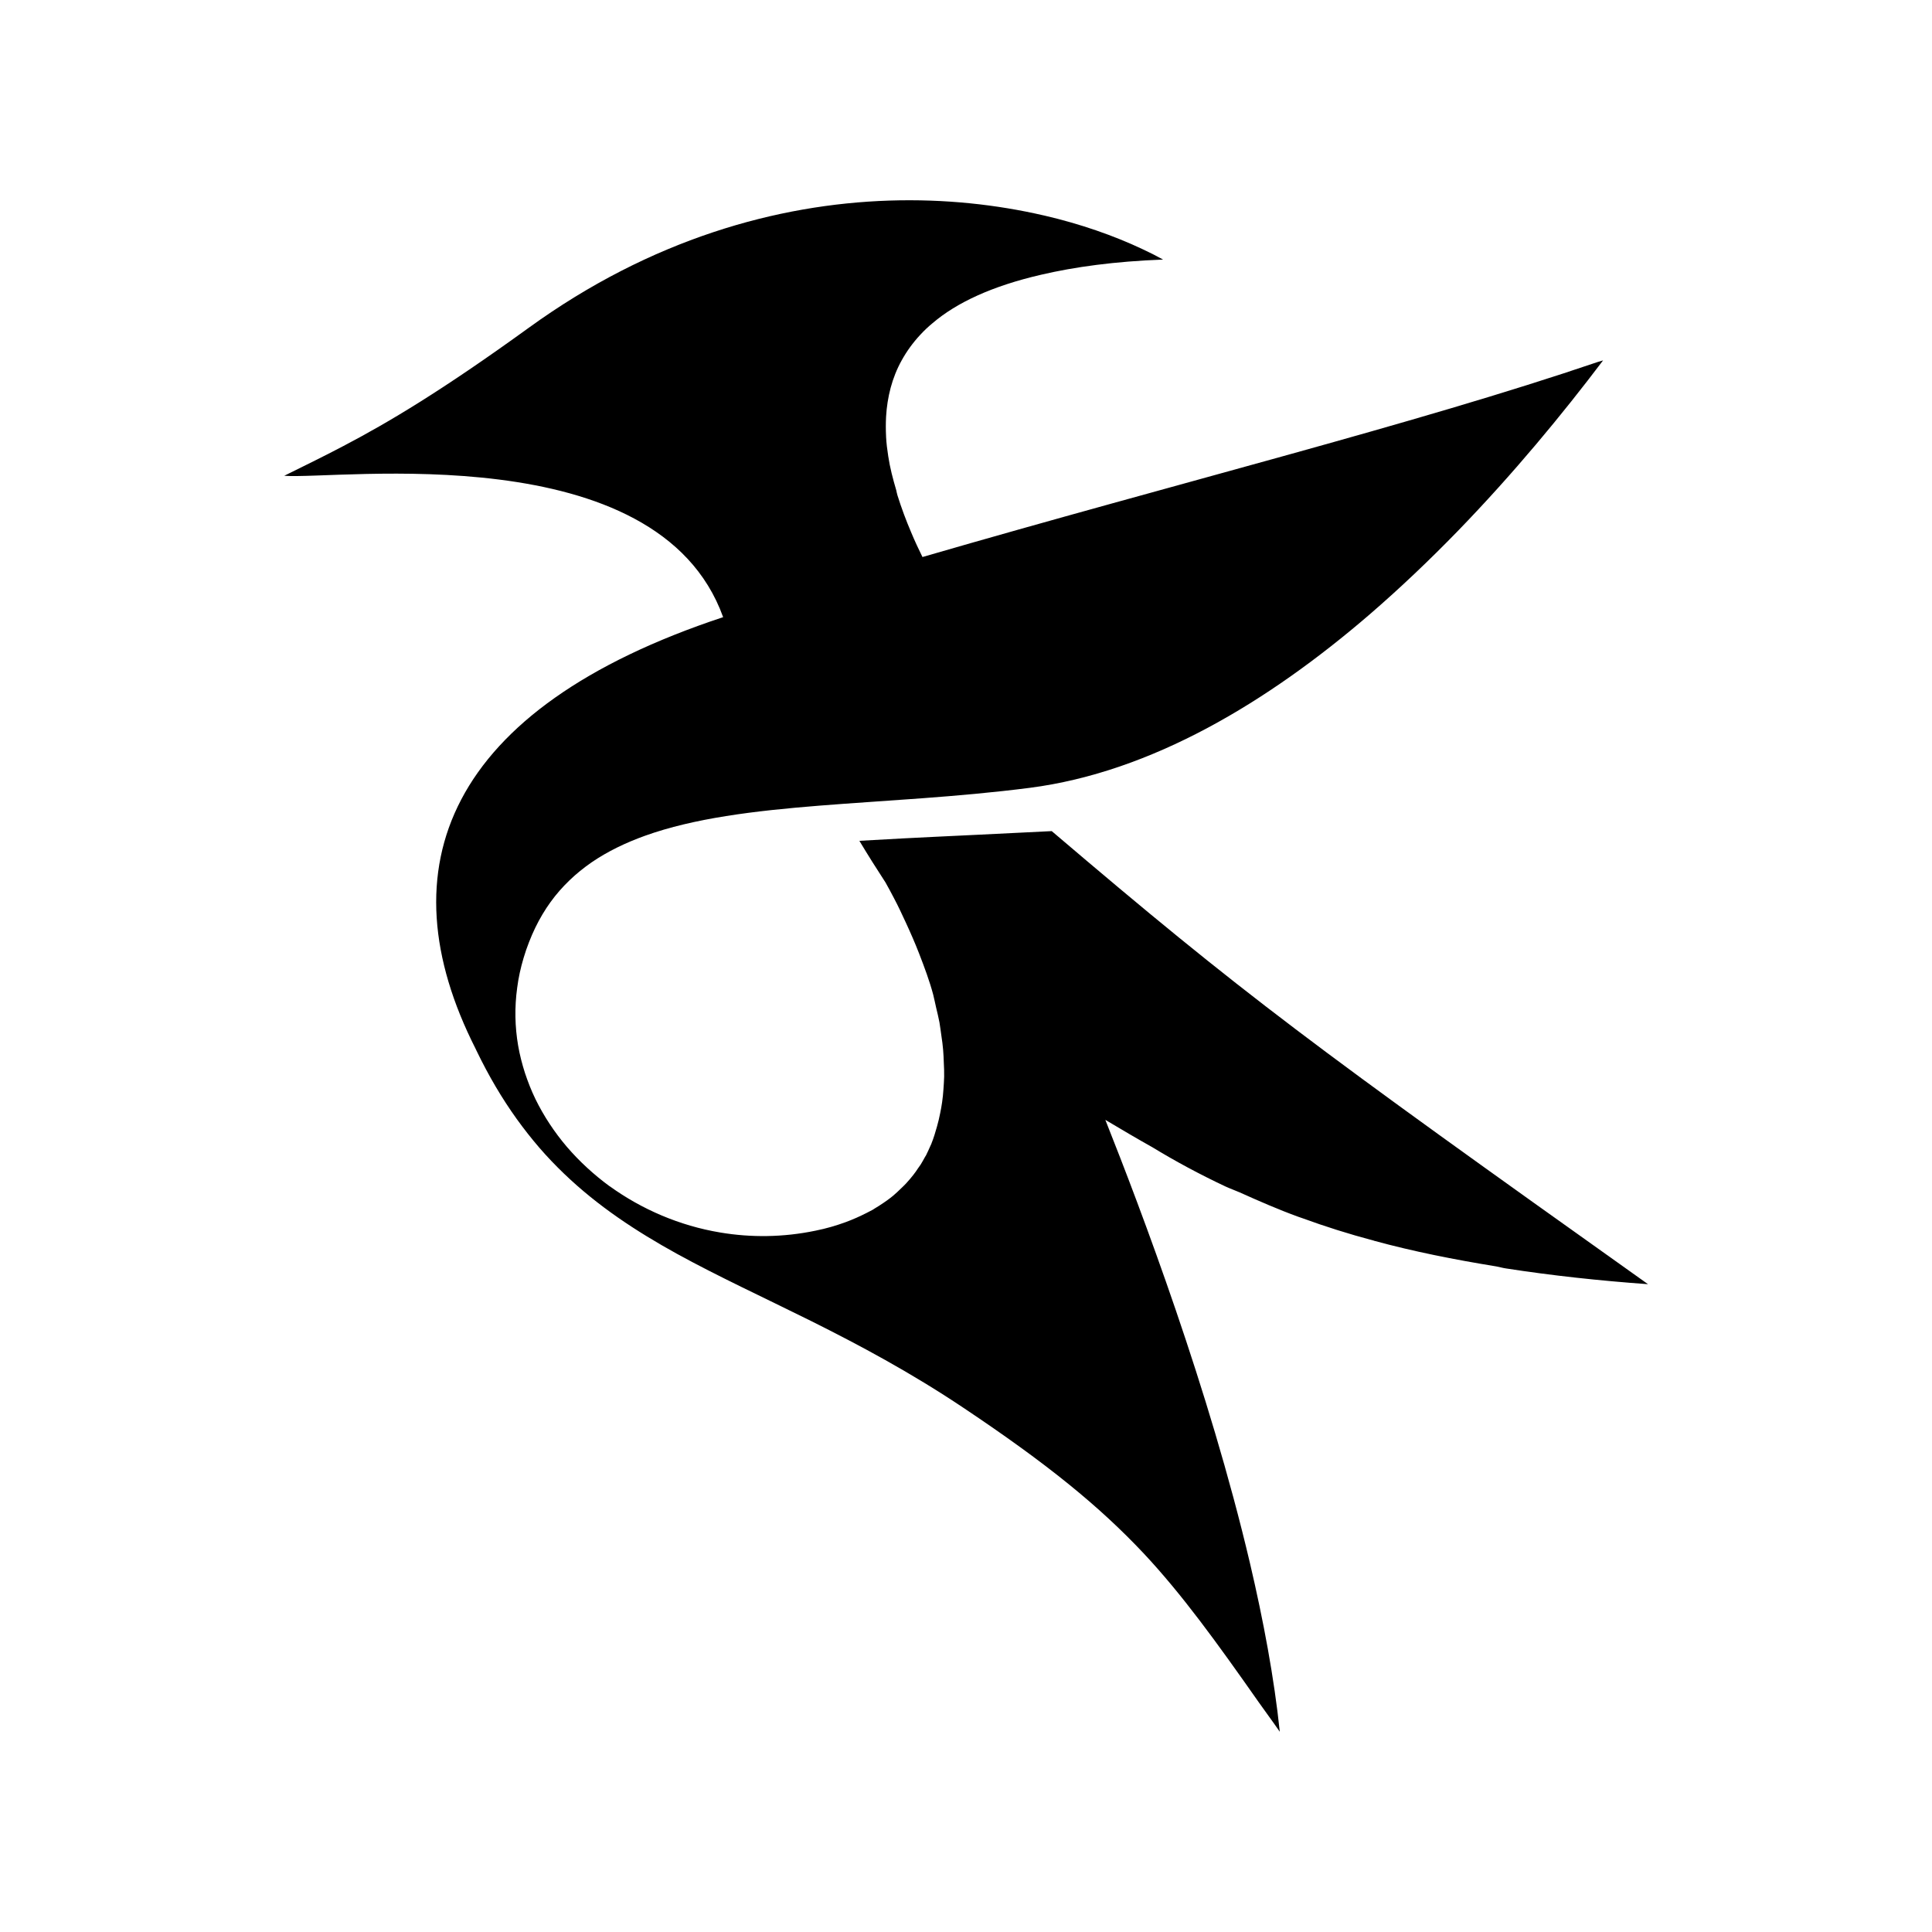 <?xml version='1.0' encoding='UTF-8'?>
<svg xmlns:inkscape="http://www.inkscape.org/namespaces/inkscape" xmlns:sodipodi="http://sodipodi.sourceforge.net/DTD/sodipodi-0.dtd" xmlns="http://www.w3.org/2000/svg" xmlns:svg="http://www.w3.org/2000/svg" xmlns:rdf="http://www.w3.org/1999/02/22-rdf-syntax-ns#" xmlns:cc="http://creativecommons.org/ns#" xmlns:dc="http://purl.org/dc/elements/1.1/" width="64" height="64" version="1.1" viewBox="0 0 16.933 16.933" id="svg7" sodipodi:docname="kate.svg" inkscape:version="1.4.2 (ebf0e940d0, 2025-05-08)">
  <sodipodi:namedview id="namedview7" pagecolor="#9c4444" bordercolor="#000000" borderopacity="0.25" inkscape:showpageshadow="2" inkscape:pageopacity="0.0" inkscape:pagecheckerboard="0" inkscape:deskcolor="#d1d1d1" inkscape:zoom="6.15625" inkscape:cx="15.593909" inkscape:cy="29.725888" inkscape:window-width="2560" inkscape:window-height="1384" inkscape:window-x="0" inkscape:window-y="0" inkscape:window-maximized="1" inkscape:current-layer="svg7" showgrid="false"/>
  <defs id="defs2">
    <style id="current-color-scheme" type="text/css">.ColorScheme-Text {color:#000000} .ColorScheme-Highlight {color:#3b4252}</style>
  </defs>
  <path id="path19" d="M 7.793,1.758 C 6.814,1.79 5.708,2.095 4.634,2.873 3.873,3.424 3.403,3.703 3.01,3.909 2.828,4.005 2.662,4.085 2.491,4.17 2.966,4.206 5.762,3.81 6.338,5.409 3.914,6.211 3.365,7.607 4.168,9.191 c 0.003,0.005 0.005,0.011 0.008,0.017 0.108,0.224 0.225,0.421 0.352,0.598 0.064,0.089 0.131,0.174 0.199,0.253 0.07,0.081 0.142,0.156 0.217,0.228 0.296,0.284 0.627,0.502 0.989,0.702 0.362,0.199 0.755,0.38 1.176,0.589 0.42,0.21 0.868,0.448 1.337,0.762 0.733,0.49 1.188,0.86 1.58,1.277 0.333,0.356 0.635,0.773 1.006,1.302 0.064,0.091 0.115,0.158 0.184,0.258 1.38e-4,2.04e-4 6.32e-4,0.001 7.7e-4,0.001 -0.049,-0.469 -0.143,-0.973 -0.262,-1.48 -0.358,-1.522 -0.949,-3.083 -1.267,-3.883 0.141,0.084 0.275,0.163 0.405,0.236 h 7.7e-4 l 7.7e-4,6.57e-4 c 0.21,0.128 0.425,0.243 0.646,0.347 0.041,0.019 0.084,0.034 0.125,0.052 0.169,0.076 0.338,0.15 0.514,0.214 0.012,0.004 0.024,0.008 0.035,0.012 0.202,0.074 0.406,0.138 0.619,0.195 h 7.7e-4 c 0.003,6.57e-4 0.006,0.001 0.009,0.003 0.344,0.094 0.703,0.165 1.072,0.225 0.028,0.005 0.053,0.013 0.081,0.017 0.001,2.04e-4 0.003,5.58e-4 0.004,6.57e-4 0.4,0.062 0.814,0.107 1.244,0.138 -2.965,-2.11 -3.528,-2.525 -5.226,-3.971 -1.139,0.057 -1.015,0.047 -1.686,0.085 0.075,0.125 0.152,0.247 0.229,0.365 0.026,0.046 0.051,0.093 0.075,0.139 0.037,0.069 0.069,0.14 0.102,0.21 0.042,0.091 0.082,0.182 0.118,0.275 0.046,0.119 0.091,0.239 0.123,0.359 0.01,0.039 0.017,0.077 0.026,0.115 0.01,0.043 0.021,0.086 0.029,0.129 0.007,0.04 0.011,0.078 0.017,0.118 0.006,0.041 0.012,0.081 0.015,0.122 0.003,0.038 0.005,0.075 0.006,0.113 0.002,0.041 0.004,0.082 0.003,0.122 -5.337e-4,0.037 -0.004,0.073 -0.006,0.109 -0.003,0.039 -0.006,0.078 -0.012,0.116 -0.004,0.033 -0.011,0.064 -0.017,0.096 -0.008,0.04 -0.017,0.079 -0.028,0.117 -0.014,0.05 -0.029,0.1 -0.048,0.147 -3.085e-4,6.57e-4 -4.586e-4,0.001 -7.716e-4,0.003 -0.004,0.009 -0.008,0.017 -0.012,0.026 -0.01,0.023 -0.021,0.047 -0.032,0.069 -5.282e-4,0.001 -9.95e-4,0.002 -0.001,0.003 -0.003,0.006 -0.007,0.012 -0.011,0.018 -0.013,0.023 -0.025,0.046 -0.039,0.068 -0.007,0.011 -0.014,0.02 -0.022,0.031 -0.013,0.019 -0.025,0.038 -0.039,0.055 -0.009,0.012 -0.019,0.024 -0.029,0.036 -0.012,0.014 -0.024,0.028 -0.037,0.042 -0.011,0.012 -0.024,0.024 -0.036,0.036 -0.014,0.014 -0.028,0.027 -0.043,0.041 -0.012,0.01 -0.023,0.021 -0.035,0.031 -0.017,0.014 -0.034,0.027 -0.052,0.04 -0.012,0.009 -0.024,0.017 -0.036,0.025 -0.024,0.016 -0.048,0.032 -0.074,0.047 -0.004,0.003 -0.007,0.005 -0.012,0.008 -0.002,0.001 -0.005,0.003 -0.007,0.004 -0.017,0.009 -0.035,0.018 -0.052,0.027 -0.057,0.029 -0.117,0.056 -0.182,0.08 -0.082,0.03 -0.17,0.056 -0.265,0.075 -0.284,0.059 -0.566,0.061 -0.834,0.016 C 5.956,10.743 5.624,10.599 5.344,10.397 H 5.343 C 5.204,10.295 5.078,10.179 4.968,10.051 4.859,9.923 4.766,9.782 4.693,9.633 4.657,9.559 4.627,9.482 4.601,9.404 4.576,9.326 4.555,9.245 4.541,9.163 4.513,8.999 4.509,8.829 4.533,8.656 4.544,8.57 4.563,8.483 4.589,8.396 4.603,8.348 4.619,8.303 4.636,8.259 4.704,8.083 4.794,7.933 4.904,7.807 c 0.028,-0.032 0.057,-0.062 0.087,-0.091 0.06,-0.058 0.125,-0.11 0.194,-0.158 C 5.324,7.463 5.481,7.387 5.653,7.325 6.512,7.017 7.75,7.069 9.025,6.905 10.093,6.767 11.112,6.153 12.002,5.387 12.272,5.154 12.531,4.907 12.775,4.656 13.263,4.153 13.694,3.63 14.05,3.159 h -7.72e-4 c -0.012,0.004 -0.032,0.009 -0.044,0.013 C 12.396,3.719 10.363,4.221 8.085,4.882 8.051,4.813 8.017,4.741 7.986,4.666 7.942,4.563 7.901,4.454 7.866,4.342 7.861,4.327 7.859,4.312 7.855,4.296 7.826,4.198 7.8,4.099 7.785,3.999 7.776,3.942 7.769,3.885 7.766,3.829 c -7.32e-5,-0.001 6.97e-5,-0.003 0,-0.004 -0.003,-0.058 -0.003,-0.116 0,-0.173 C 7.771,3.566 7.784,3.482 7.806,3.399 7.828,3.317 7.86,3.235 7.903,3.158 7.946,3.08 8,3.005 8.065,2.935 l 7.698e-4,-6.562e-4 C 8.099,2.898 8.135,2.864 8.175,2.831 8.385,2.652 8.696,2.507 9.124,2.408 c 0.296,-0.069 0.645,-0.117 1.069,-0.133 5.78e-4,-1.98e-5 9.95e-4,1.96e-5 0.001,0 -0.058,-0.032 -0.119,-0.063 -0.182,-0.092 C 9.764,2.066 9.472,1.963 9.148,1.888 H 9.147 C 8.74,1.794 8.282,1.742 7.793,1.758 Z" class="ColorScheme-Text" style="fill:currentColor;fill-opacity:1;stroke-width:0.649"/>
</svg>

